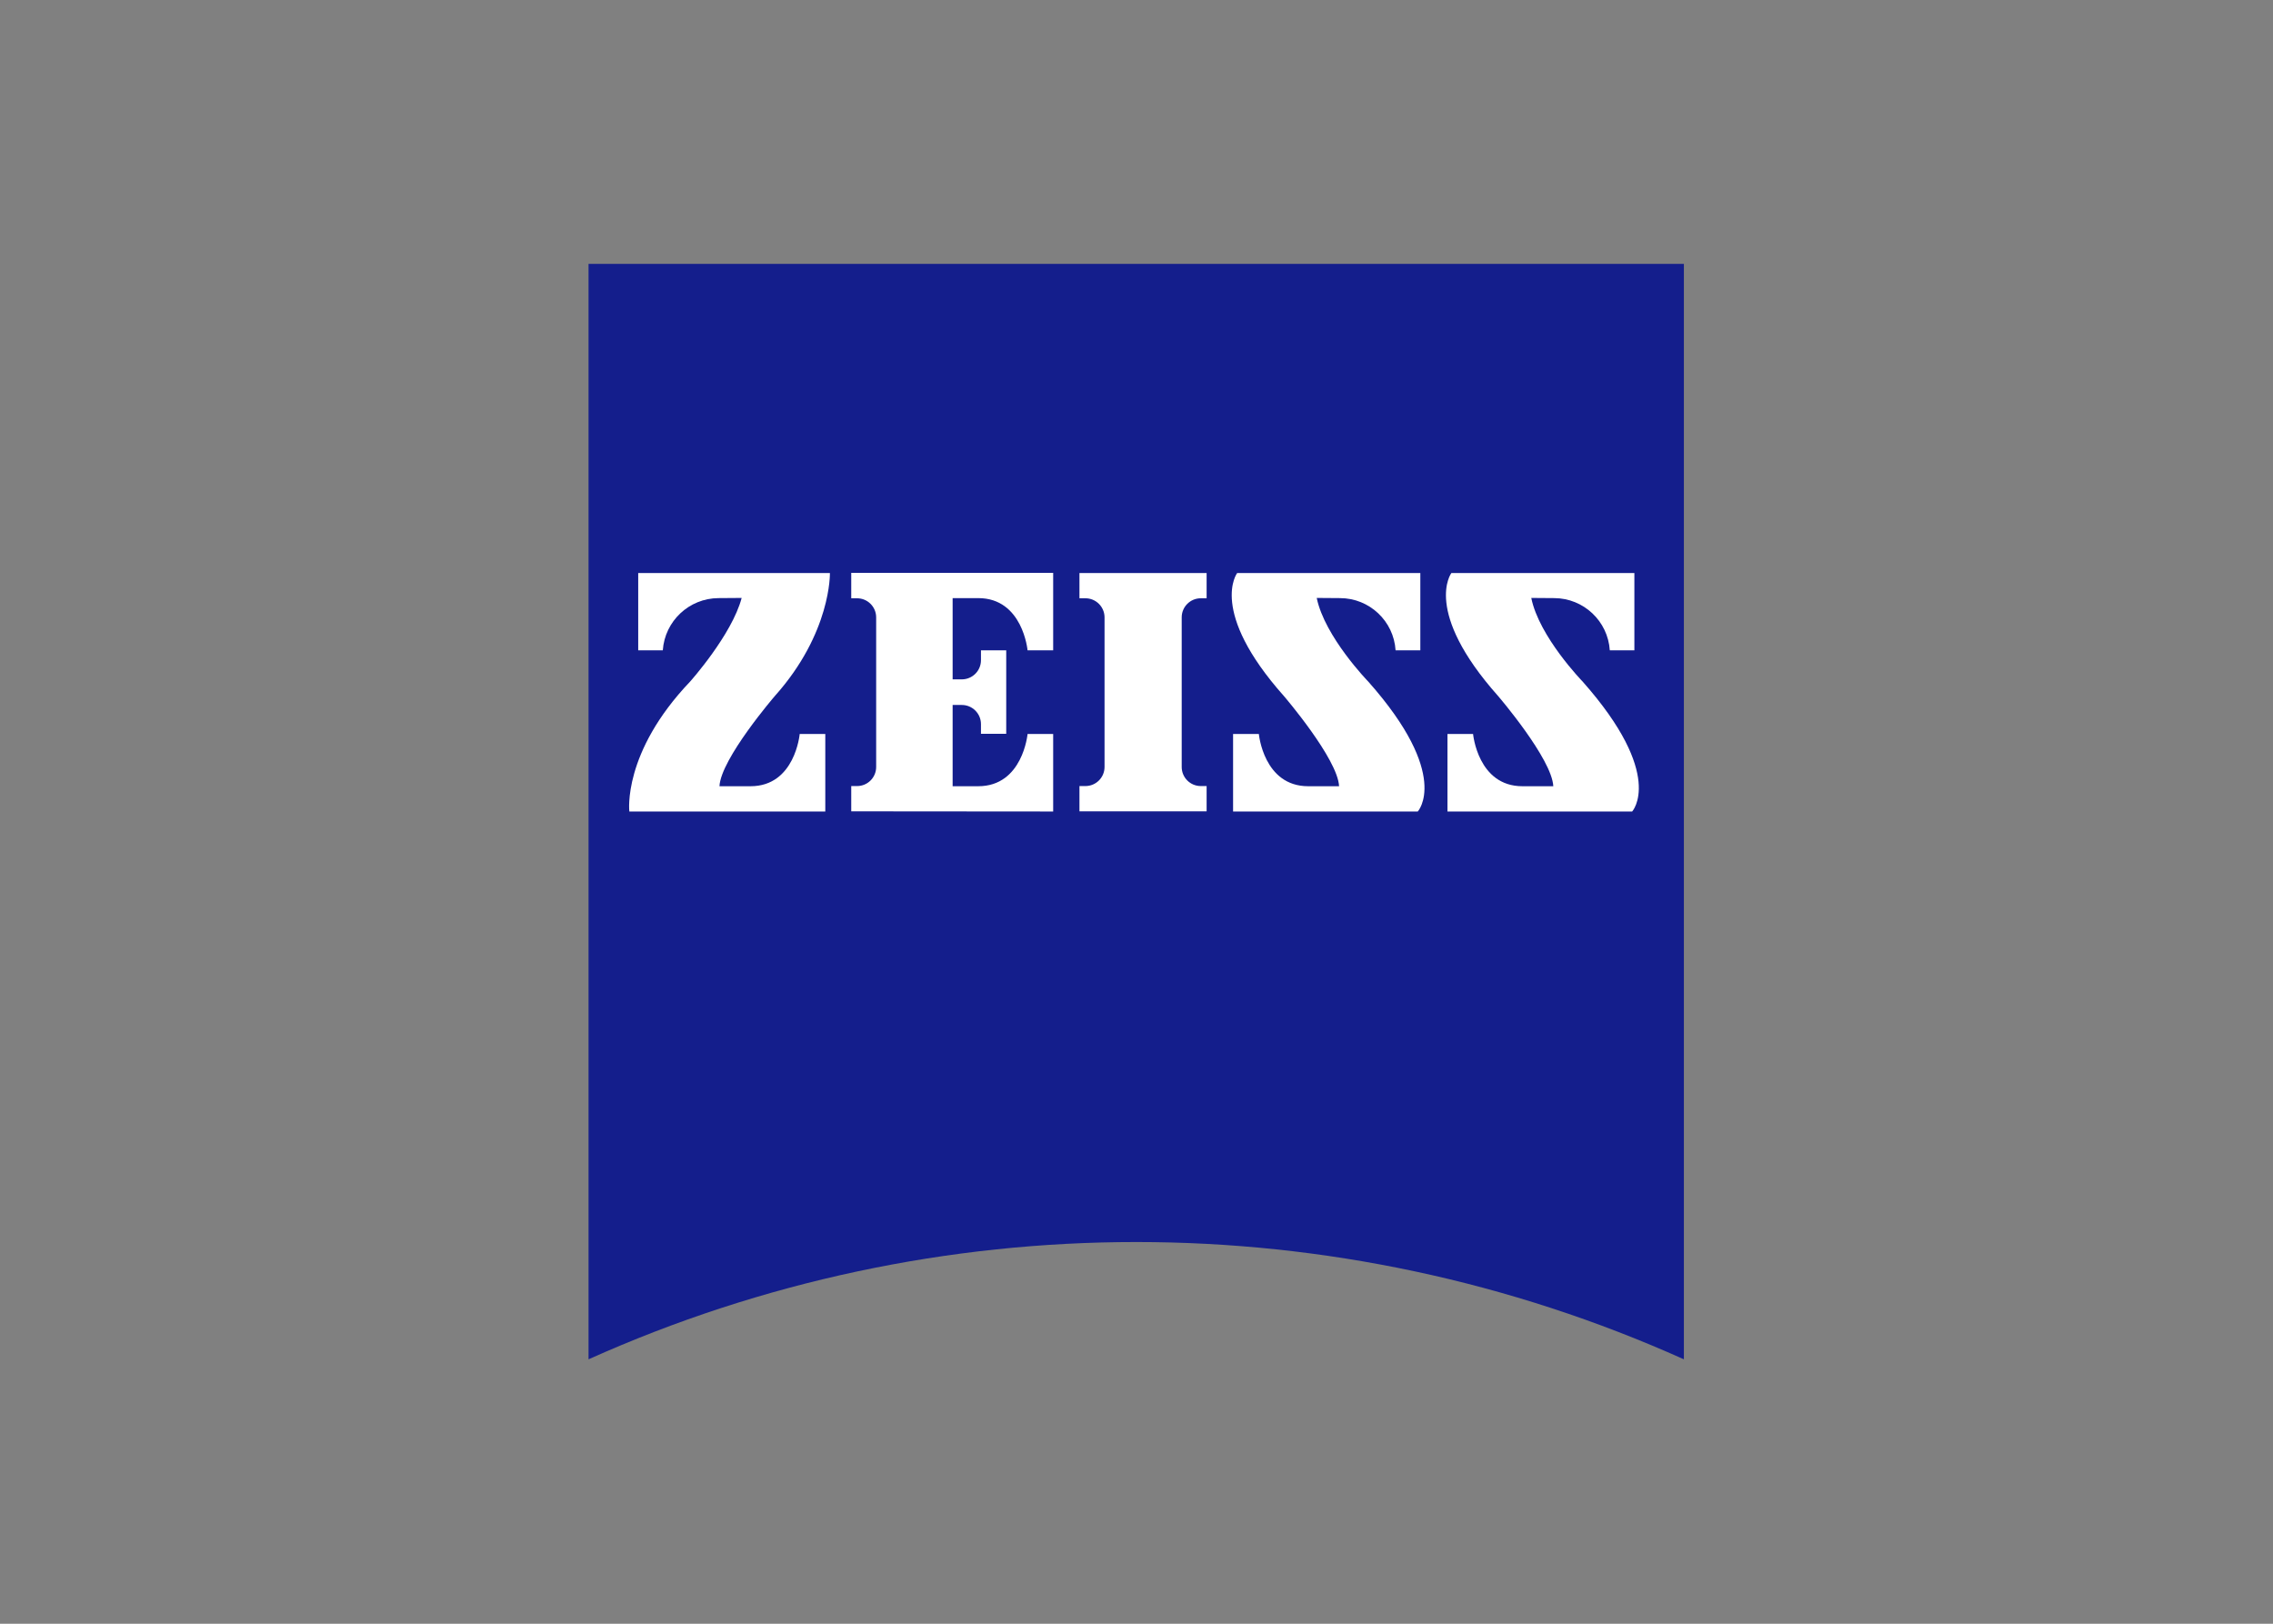 <svg clip-rule="evenodd" fill-rule="evenodd" stroke-linejoin="round" stroke-miterlimit="2" viewBox="0 0 560 400" xmlns="http://www.w3.org/2000/svg"><rect x="0" y="0" width="560" height="400" fill="#808080" stroke="none"/><g fill-rule="nonzero" transform="matrix(.476 0 0 .476 145 65)"><path d="m566.929 566.929c-180.312-80.927-386.617-80.927-566.929 0v-566.929h566.929z" fill="#141e8c"/><g fill="#fff"><path d="m67.233 172.985c-15.194.09-27.751 11.876-28.801 27.034h-12.723v-40.022h99.215s.795 30.922-28.536 63.699c0 0-27.918 32.424-28.625 46.648h16.079c23.059 0 25.444-27.034 25.444-27.034h13.252v40.11h-101.423s-3.711-30.392 31.452-67.233c0 0 21.645-24.207 26.681-43.291z"/><path d="m319.908 283.332v-13.075h-3.004c-5.456.009-9.886-4.407-9.895-9.862v-77.426c-.009-5.456 4.407-9.886 9.862-9.895h3.037v-13.075h-65.819v13.076h3.004c5.466-.047 9.936 4.346 9.983 9.813v77.475c-.002 5.467-4.434 9.897-9.901 9.895h-3.086v13.076z"/><path d="m240.483 283.42v-40.11h-13.252s-2.474 27.034-25.533 27.034h-13.252v-42.054h4.682c5.477-.037 9.947 4.374 9.983 9.851v5.08h13.076v-43.201h-13.076v5.036c.037 5.477-4.374 9.947-9.851 9.983h-4.815v-42.054h13.252c23.059 0 25.533 27.034 25.533 27.034h13.252v-40.11h-104.514v13.164h3.004c5.456-.009 9.886 4.407 9.895 9.862v77.426c.009 5.456-4.407 9.886-9.862 9.895h-3.037v13.075z"/><path d="m388.996 172.985c15.199.038 27.761 11.865 28.713 27.034h12.81v-40.022h-94.797s-15.019 19.613 24.207 63.699c0 0 27.83 32.424 28.536 46.648h-15.991c-23.059 0-25.533-27.034-25.533-27.034h-13.341v40.11h95.593s17.405-18.73-25.621-67.233c0 0-22.529-23.147-26.681-43.291z"/><path d="m499.873 172.985c15.182.08 27.72 11.884 28.713 27.034h12.722v-40.022h-94.709s-15.019 19.613 24.207 63.699c0 0 27.83 32.424 28.536 46.648h-15.991c-23.059 0-25.533-27.034-25.533-27.034h-13.252v40.11h95.592s17.316-18.73-25.621-67.233c0 0-22.529-23.147-26.593-43.291z"/></g></g></svg>
